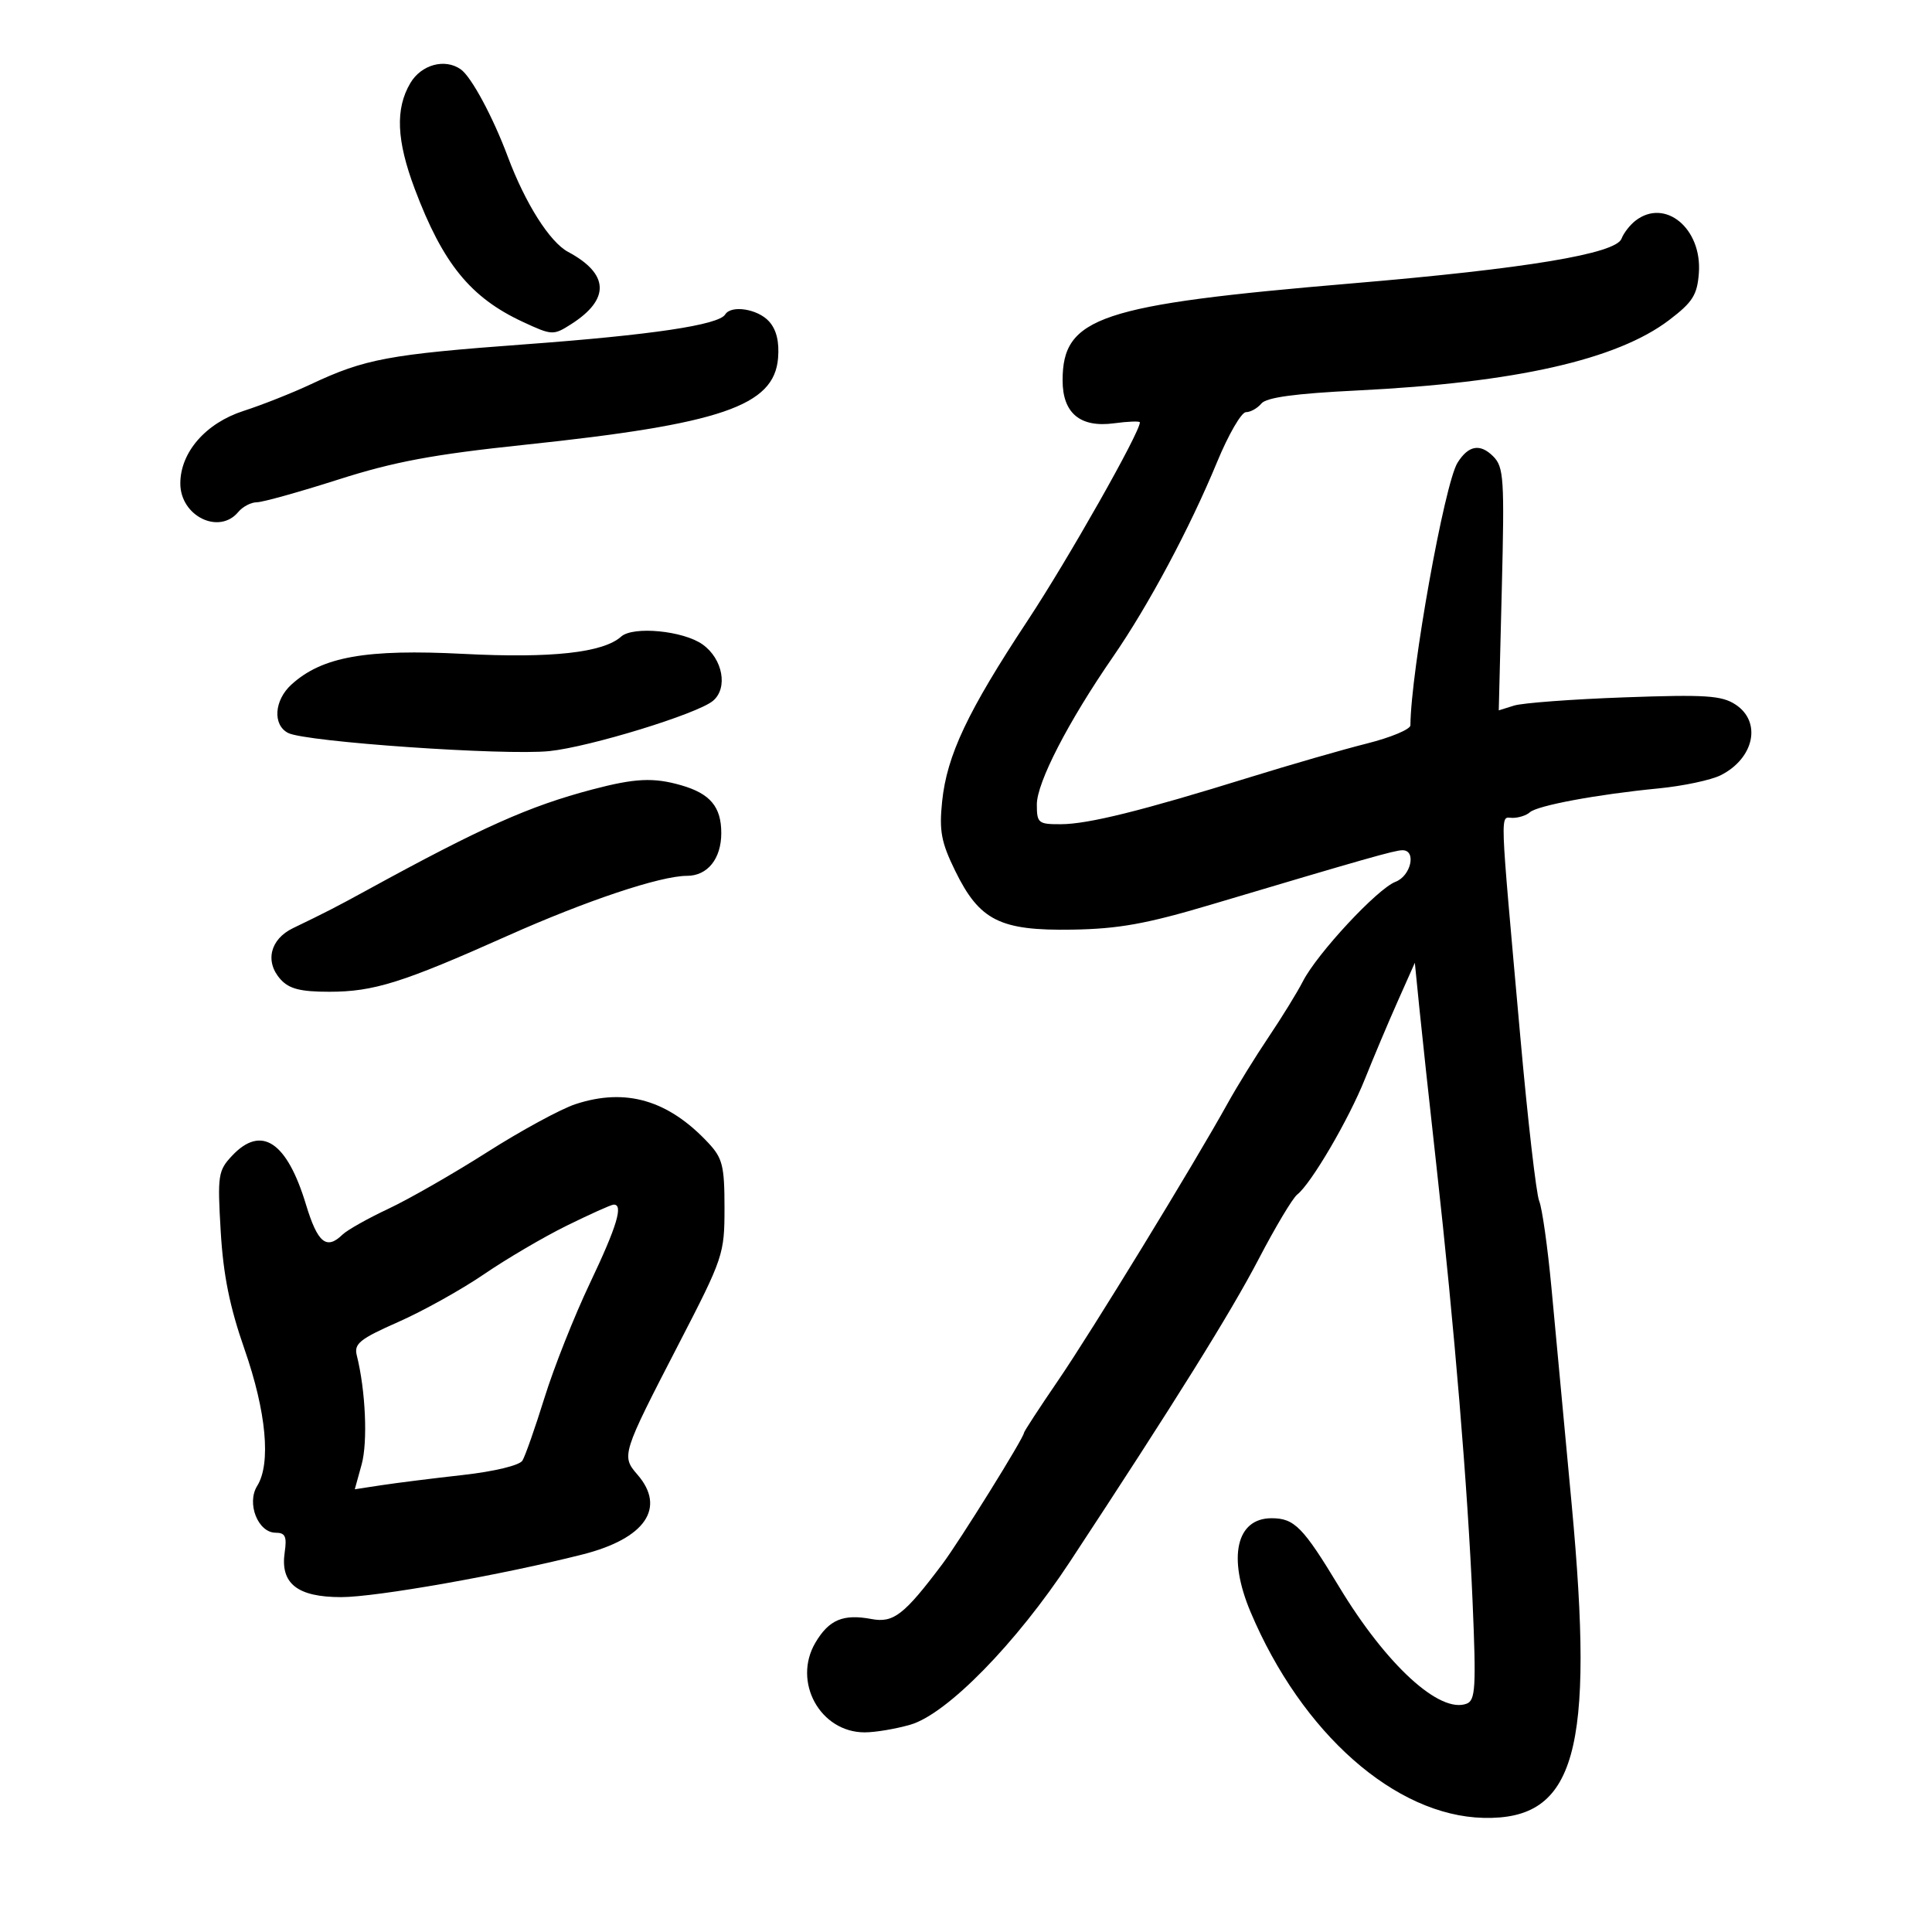 <svg xmlns="http://www.w3.org/2000/svg" width="300" height="300" viewBox="0 0 300 300" version="1.1">
	<path d="M 63.716 12.904 C 61.359 16.894, 61.565 21.799, 64.408 29.351 C 68.764 40.925, 73.053 46.201, 81.173 49.976 C 85.718 52.088, 85.922 52.099, 88.673 50.347 C 94.763 46.468, 94.602 42.533, 88.215 39.115 C 85.365 37.590, 81.568 31.593, 78.846 24.318 C 76.527 18.120, 73.187 11.920, 71.545 10.765 C 69.076 9.029, 65.414 10.030, 63.716 12.904 M 253.938 34.282 C 253.079 34.952, 252.113 36.202, 251.792 37.060 C 250.915 39.405, 236.969 41.721, 210 43.999 C 170.728 47.318, 165 49.236, 165 59.068 C 165 64.155, 167.729 66.434, 172.978 65.730 C 175.190 65.433, 177 65.368, 177 65.586 C 177 67.166, 165.863 86.832, 159.576 96.353 C 150.246 110.482, 147.033 117.280, 146.292 124.459 C 145.820 129.028, 146.153 130.792, 148.319 135.220 C 152.099 142.945, 155.266 144.536, 166.500 144.354 C 173.696 144.236, 178.006 143.461, 188 140.483 C 212.137 133.292, 216.511 132.049, 217.750 132.024 C 219.987 131.981, 219.116 136.005, 216.688 136.928 C 213.889 137.993, 204.549 148.031, 202.319 152.371 C 201.434 154.092, 199.045 157.975, 197.009 161 C 194.972 164.025, 192.110 168.657, 190.649 171.294 C 185.345 180.859, 169.548 206.685, 164.338 214.309 C 161.402 218.605, 159 222.287, 159 222.492 C 159 223.232, 148.996 239.317, 146.328 242.869 C 140.407 250.748, 138.742 252.042, 135.341 251.404 C 130.928 250.576, 128.726 251.502, 126.618 255.069 C 123.031 261.141, 127.347 269, 134.269 269 C 135.918 269, 139.120 268.460, 141.384 267.801 C 147.058 266.147, 157.816 255.153, 166.141 242.500 C 182.461 217.694, 191.100 203.839, 195.448 195.500 C 198.028 190.550, 200.718 186.048, 201.425 185.496 C 203.599 183.797, 209.440 173.822, 211.963 167.500 C 213.280 164.200, 215.559 158.800, 217.026 155.500 L 219.695 149.500 220.395 156.500 C 220.780 160.350, 221.972 171.375, 223.044 181 C 225.833 206.045, 227.916 231.154, 228.663 248.722 C 229.228 262.002, 229.111 264.020, 227.746 264.544 C 223.574 266.145, 215.275 258.543, 207.946 246.411 C 202.327 237.108, 200.990 235.750, 197.449 235.750 C 191.960 235.750, 190.602 241.820, 194.190 250.315 C 202.146 269.151, 216.644 281.958, 230.375 282.279 C 244.665 282.614, 247.635 272.014, 244.039 233.500 C 242.910 221.400, 241.503 206.325, 240.912 200 C 240.322 193.675, 239.464 187.600, 239.006 186.500 C 238.548 185.400, 237.228 173.925, 236.074 161 C 232.802 124.359, 232.895 127, 234.872 127 C 235.823 127, 237.028 126.611, 237.550 126.135 C 238.709 125.080, 248.048 123.345, 257.500 122.428 C 261.350 122.054, 265.724 121.126, 267.220 120.364 C 272.408 117.723, 273.575 112.078, 269.487 109.400 C 267.339 107.992, 264.838 107.830, 252.237 108.285 C 244.132 108.577, 236.426 109.151, 235.113 109.560 L 232.727 110.305 233.198 91.487 C 233.629 74.282, 233.514 72.514, 231.857 70.857 C 229.827 68.827, 228.009 69.155, 226.323 71.855 C 224.303 75.088, 219.069 104.266, 219.008 112.628 C 219.004 113.249, 215.963 114.519, 212.250 115.452 C 208.537 116.384, 200.325 118.753, 194 120.716 C 177.290 125.903, 168.996 127.964, 164.750 127.983 C 161.223 127.999, 161 127.817, 161 124.912 C 161 121.512, 165.885 112.043, 172.820 102 C 178.339 94.007, 184.739 82.031, 188.986 71.750 C 190.746 67.487, 192.765 64, 193.471 64 C 194.177 64, 195.258 63.394, 195.872 62.654 C 196.653 61.713, 201.128 61.105, 210.744 60.633 C 235.295 59.428, 251.082 55.863, 259.191 49.693 C 262.841 46.916, 263.546 45.800, 263.798 42.403 C 264.314 35.461, 258.532 30.699, 253.938 34.282 M 112.605 48.831 C 111.594 50.465, 101.183 52.018, 81.500 53.469 C 60.381 55.027, 56.661 55.720, 48.278 59.663 C 45.406 61.013, 40.696 62.879, 37.812 63.809 C 31.948 65.700, 28 70.233, 28 75.076 C 28 80.138, 34.016 83.095, 37 79.500 C 37.685 78.675, 38.977 77.997, 39.872 77.994 C 40.768 77.991, 46.450 76.407, 52.500 74.474 C 61.216 71.689, 67.238 70.565, 81.500 69.063 C 111.961 65.854, 120.202 63.036, 120.816 55.620 C 121.028 53.059, 120.566 51.178, 119.411 49.902 C 117.661 47.968, 113.539 47.319, 112.605 48.831 M 96.450 98.853 C 93.665 101.352, 85.618 102.237, 72.039 101.537 C 56.826 100.753, 50.010 101.965, 45.250 106.300 C 42.566 108.744, 42.311 112.580, 44.750 113.819 C 47.478 115.204, 78.338 117.344, 85.301 116.631 C 91.558 115.990, 108.250 110.867, 110.696 108.838 C 113.078 106.861, 112.248 102.313, 109.096 100.068 C 106.099 97.934, 98.308 97.185, 96.450 98.853 M 92 122.582 C 82.159 125.176, 74.784 128.470, 56.962 138.233 C 52.244 140.817, 50.532 141.696, 45.500 144.121 C 41.937 145.838, 41.091 149.338, 43.575 152.082 C 44.906 153.553, 46.663 154, 51.120 154 C 58.027 154, 62.473 152.606, 78.778 145.325 C 91.044 139.848, 102.557 136, 106.675 136 C 109.870 136, 112 133.343, 112 129.357 C 112 125.277, 110.277 123.227, 105.759 121.931 C 101.473 120.702, 98.619 120.837, 92 122.582 M 89.367 171.450 C 87.094 172.195, 80.934 175.542, 75.678 178.887 C 70.422 182.232, 63.507 186.197, 60.311 187.698 C 57.115 189.199, 53.905 191.006, 53.179 191.714 C 50.692 194.134, 49.316 192.997, 47.508 187.028 C 44.550 177.258, 40.572 174.634, 36.036 179.462 C 33.865 181.772, 33.757 182.493, 34.272 191.212 C 34.671 197.989, 35.670 202.933, 37.964 209.500 C 41.353 219.200, 42.102 227.262, 39.936 230.732 C 38.252 233.427, 40.058 238, 42.805 238 C 44.295 238, 44.567 238.589, 44.208 241.039 C 43.496 245.886, 46.159 248, 52.978 248 C 58.435 248, 78.031 244.534, 90.500 241.364 C 100.192 238.900, 103.456 234.138, 98.986 228.984 C 96.460 226.071, 96.538 225.826, 105.378 208.720 C 112.322 195.286, 112.500 194.756, 112.500 187.551 C 112.500 181.049, 112.200 179.839, 110 177.483 C 103.778 170.817, 97.180 168.888, 89.367 171.450 M 88 190.321 C 84.425 192.082, 78.650 195.472, 75.167 197.855 C 71.683 200.238, 65.692 203.575, 61.853 205.271 C 55.851 207.922, 54.947 208.651, 55.403 210.469 C 56.767 215.903, 57.123 223.896, 56.157 227.395 L 55.092 231.251 59.296 230.612 C 61.608 230.261, 67.286 229.550, 71.913 229.032 C 76.751 228.490, 80.664 227.544, 81.120 226.806 C 81.556 226.100, 83.103 221.692, 84.558 217.011 C 86.013 212.330, 89.182 204.339, 91.602 199.254 C 95.826 190.373, 96.856 186.932, 95.250 187.059 C 94.838 187.092, 91.575 188.560, 88 190.321" stroke="none" fill="black" fill-rule="evenodd"/>
</svg>